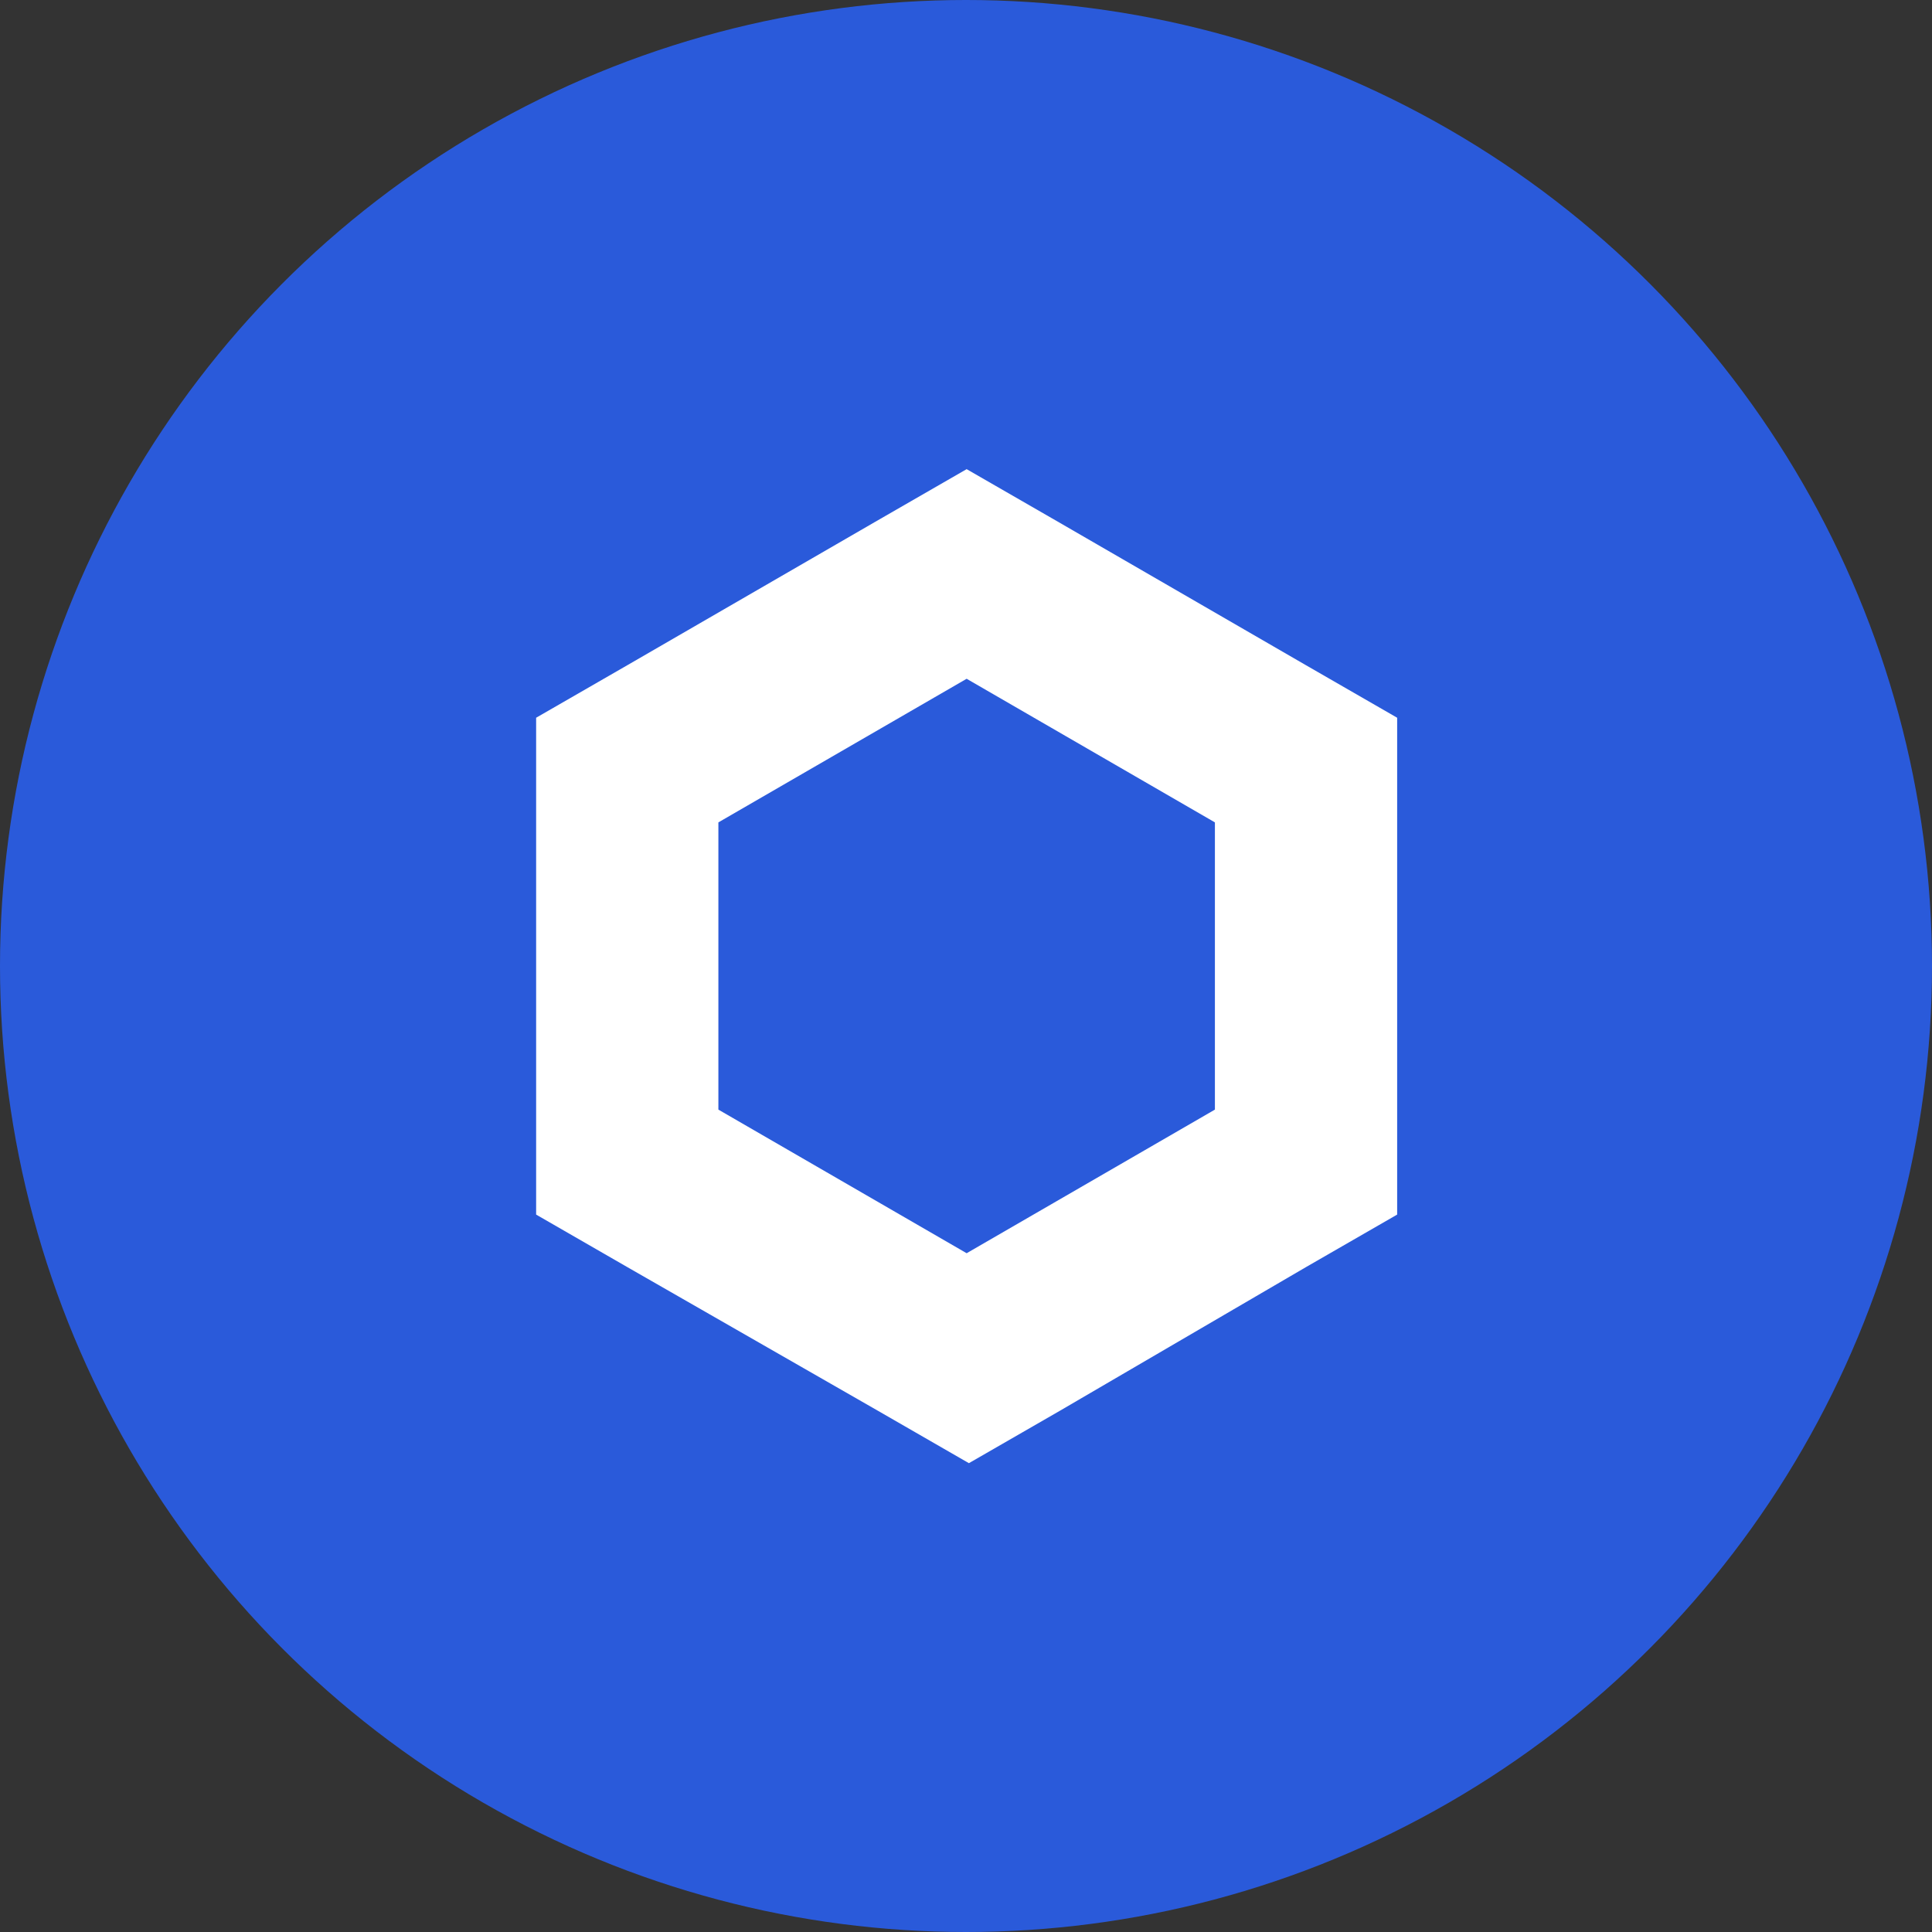 <?xml version="1.0" encoding="UTF-8"?>
<!-- Generator: Adobe Illustrator 23.0.3, SVG Export Plug-In . SVG Version: 6.00 Build 0)  -->
<svg version="1.1" id="Warstwa_1" xmlns="http://www.w3.org/2000/svg" xmlns:xlink="http://www.w3.org/1999/xlink" x="0px" y="0px" viewBox="0 0 600 600" style="enable-background:new 0 0 600 600;" xml:space="preserve">
<rect x="0" y="0" width="600" height="600" fill="#333333" stroke="none"/>
<style type="text/css">
	.st0{fill:#2A5ADA;}
	.st1{fill:#FFFFFF;}
</style>
<g>
	<circle class="st0" cx="300" cy="300" r="300"/>
</g>
<g>
	<path class="st1" d="M300.2,145.7L271.9,162l-77.1,44.6l-28.3,16.3v154.3l28.3,16.3l77.8,44.6l28.3,16.3l28.3-16.3l76.4-44.6   l28.3-16.3V222.9l-28.3-16.3L328.5,162L300.2,145.7z M223.1,344.6v-89.2l77.1-44.6l77.1,44.6v89.2l-77.1,44.6L223.1,344.6z"/>
</g>
</svg>